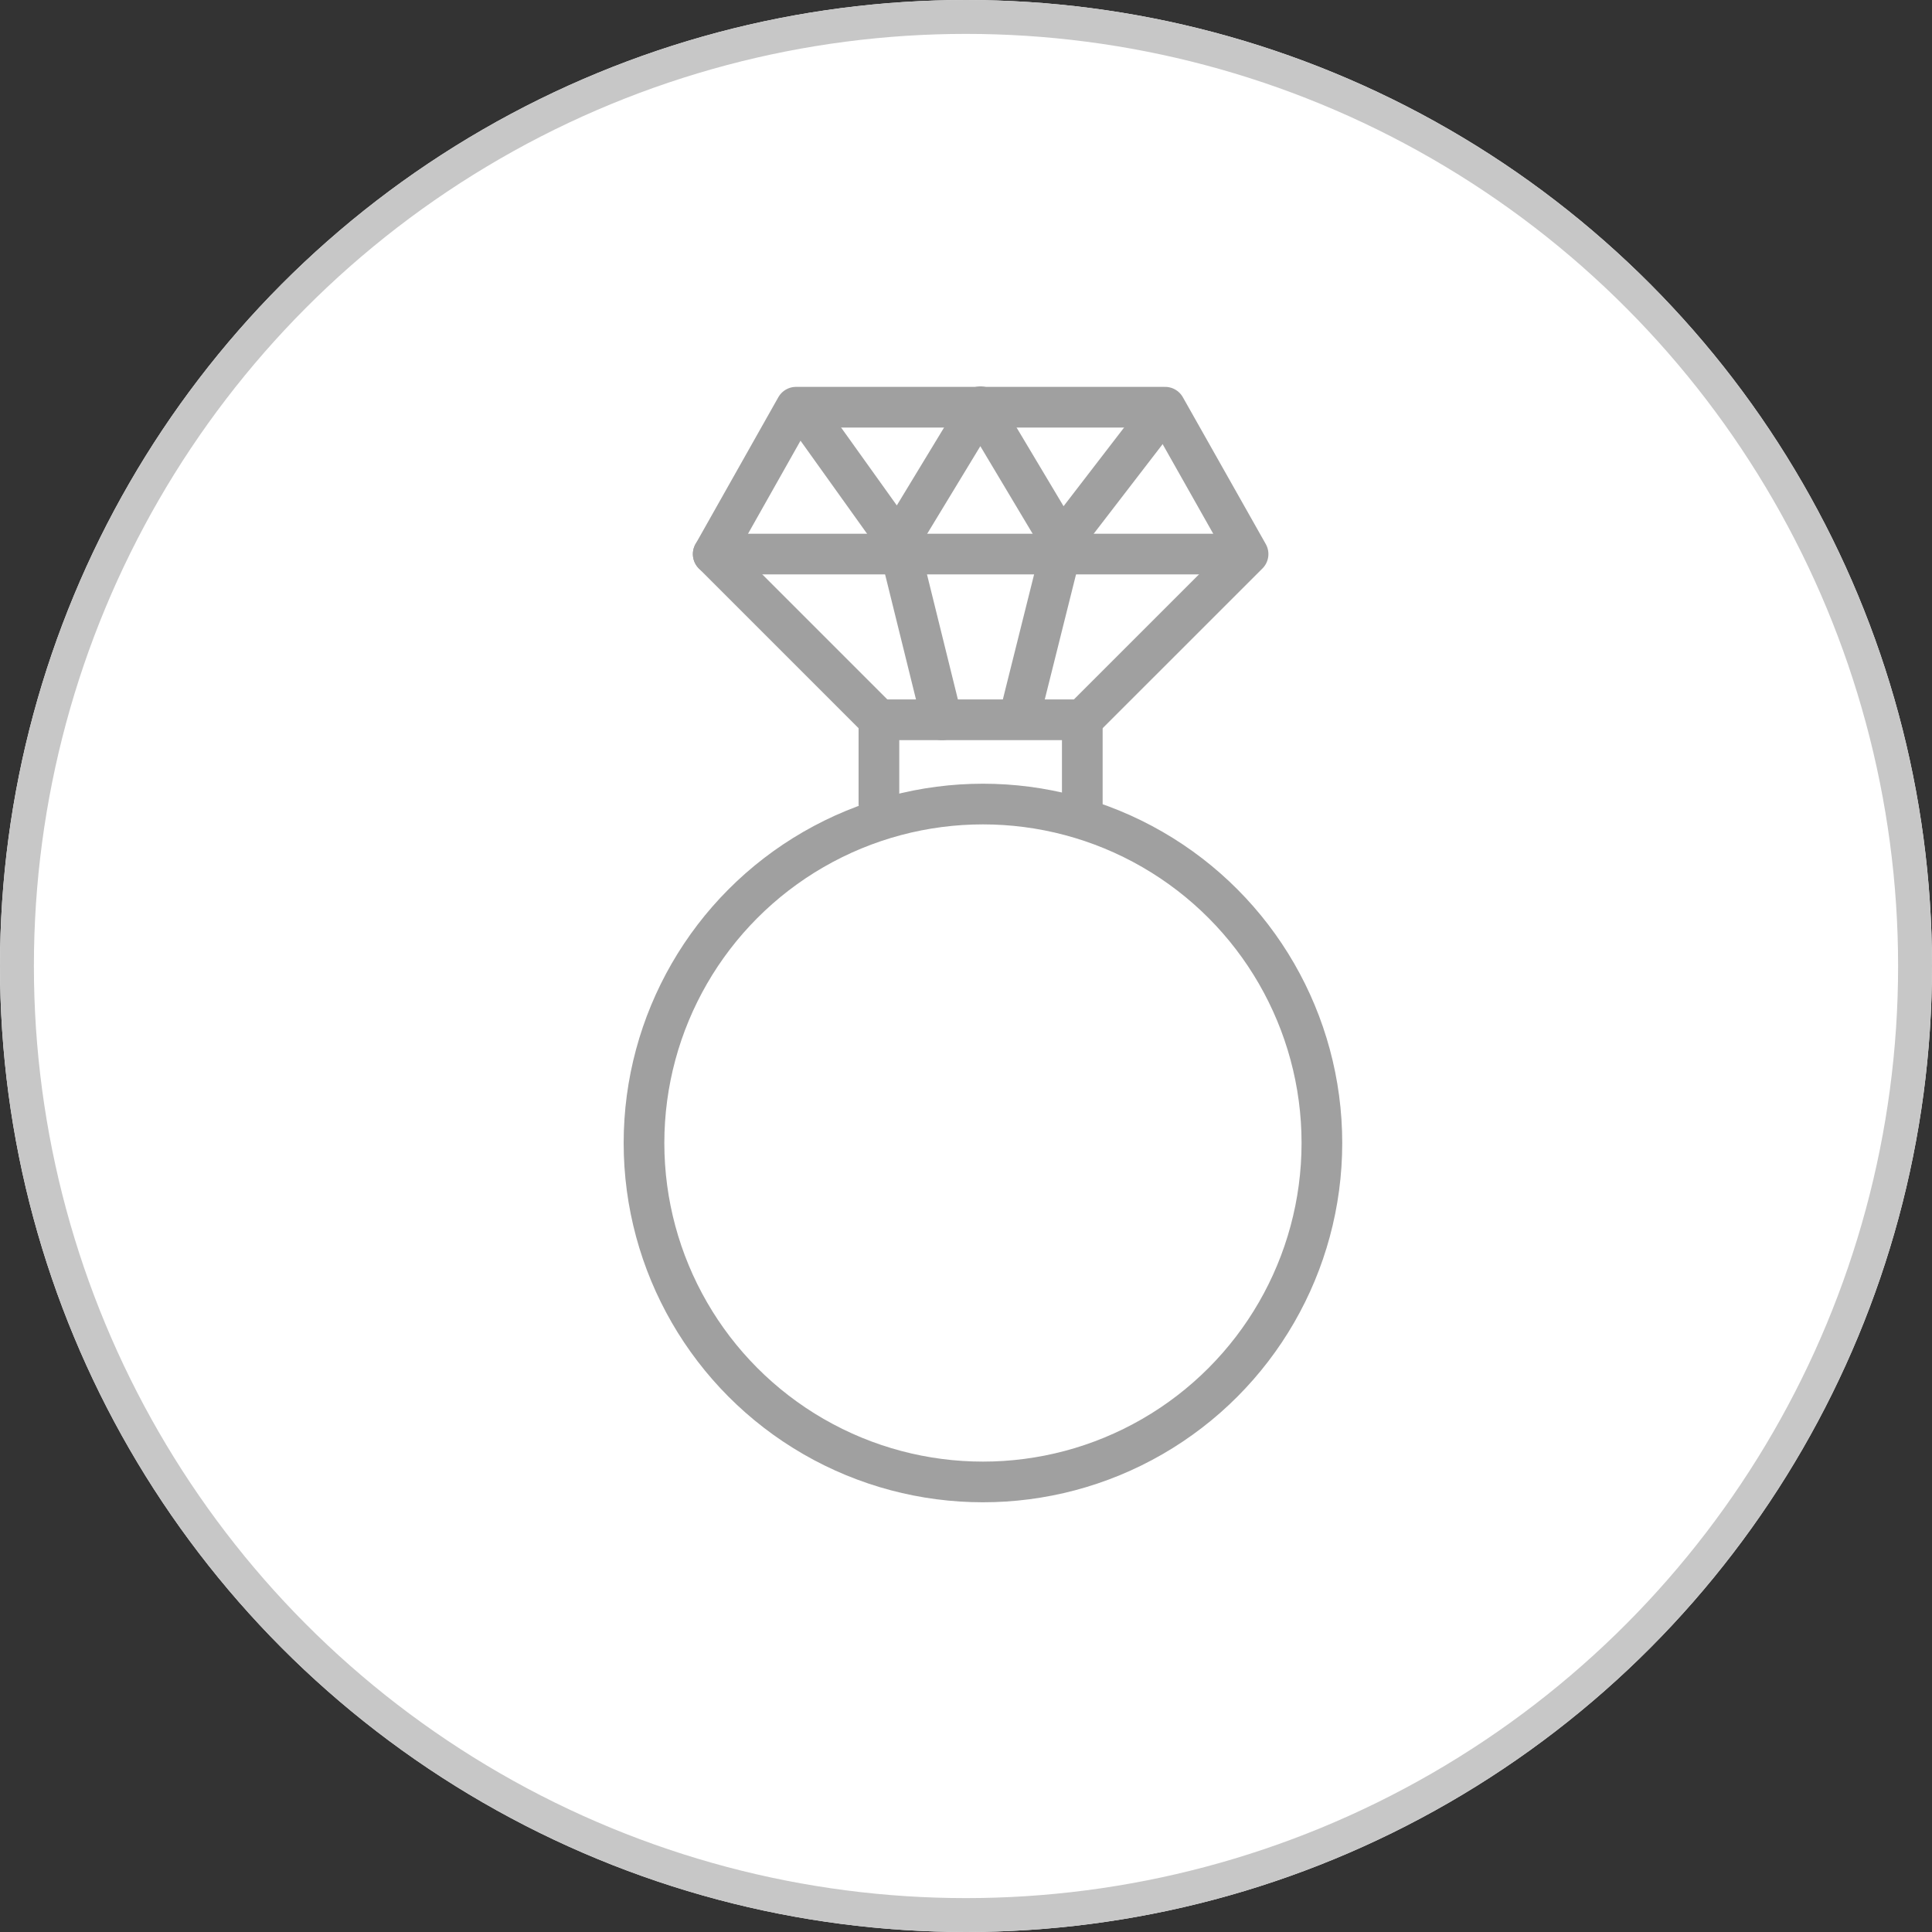 <svg xmlns="http://www.w3.org/2000/svg" width="57" height="57" viewBox="0 0 57 57"><rect x="0" y="0" width="57" height="57" fill="#333333" stroke="none"/><defs><style>.a{fill:#fff;stroke:#c7c7c7;}.b,.d{fill:none;}.b{stroke:#a0a0a0;stroke-linecap:round;stroke-linejoin:round;stroke-miterlimit:10;stroke-width:1.2px;}.c{stroke:none;}</style></defs><g transform="translate(-130 -88)"><g transform="translate(100)"><g class="a" transform="translate(30 88)"><circle class="c" cx="28.5" cy="28.5" r="28.5"/><circle class="d" cx="28.5" cy="28.5" r="28"/></g></g><g transform="translate(142.55 97.76)"><circle class="b" cx="10" cy="10" r="10" transform="translate(6.45 13.962)"/><path class="b" d="M11.44,11.376V8.89h6v2.486" transform="translate(1.941 2.586)"/><path class="b" d="M18.809,11.472,23.7,6.583,21.253,2.25H10.364L7.92,6.583l4.889,4.889" transform="translate(0.572 0.004)"/><line class="b" x2="15.583" transform="translate(8.492 6.587)"/><path class="b" d="M9.99,2.629,12.573,6.24,15,2.24l2.389,4,2.778-3.611" transform="translate(1.377)"/><line class="b" x2="1.208" y2="4.889" transform="translate(14.033 6.587)"/><line class="b" x1="1.222" y2="4.889" transform="translate(17.547 6.421)"/></g></g></svg>